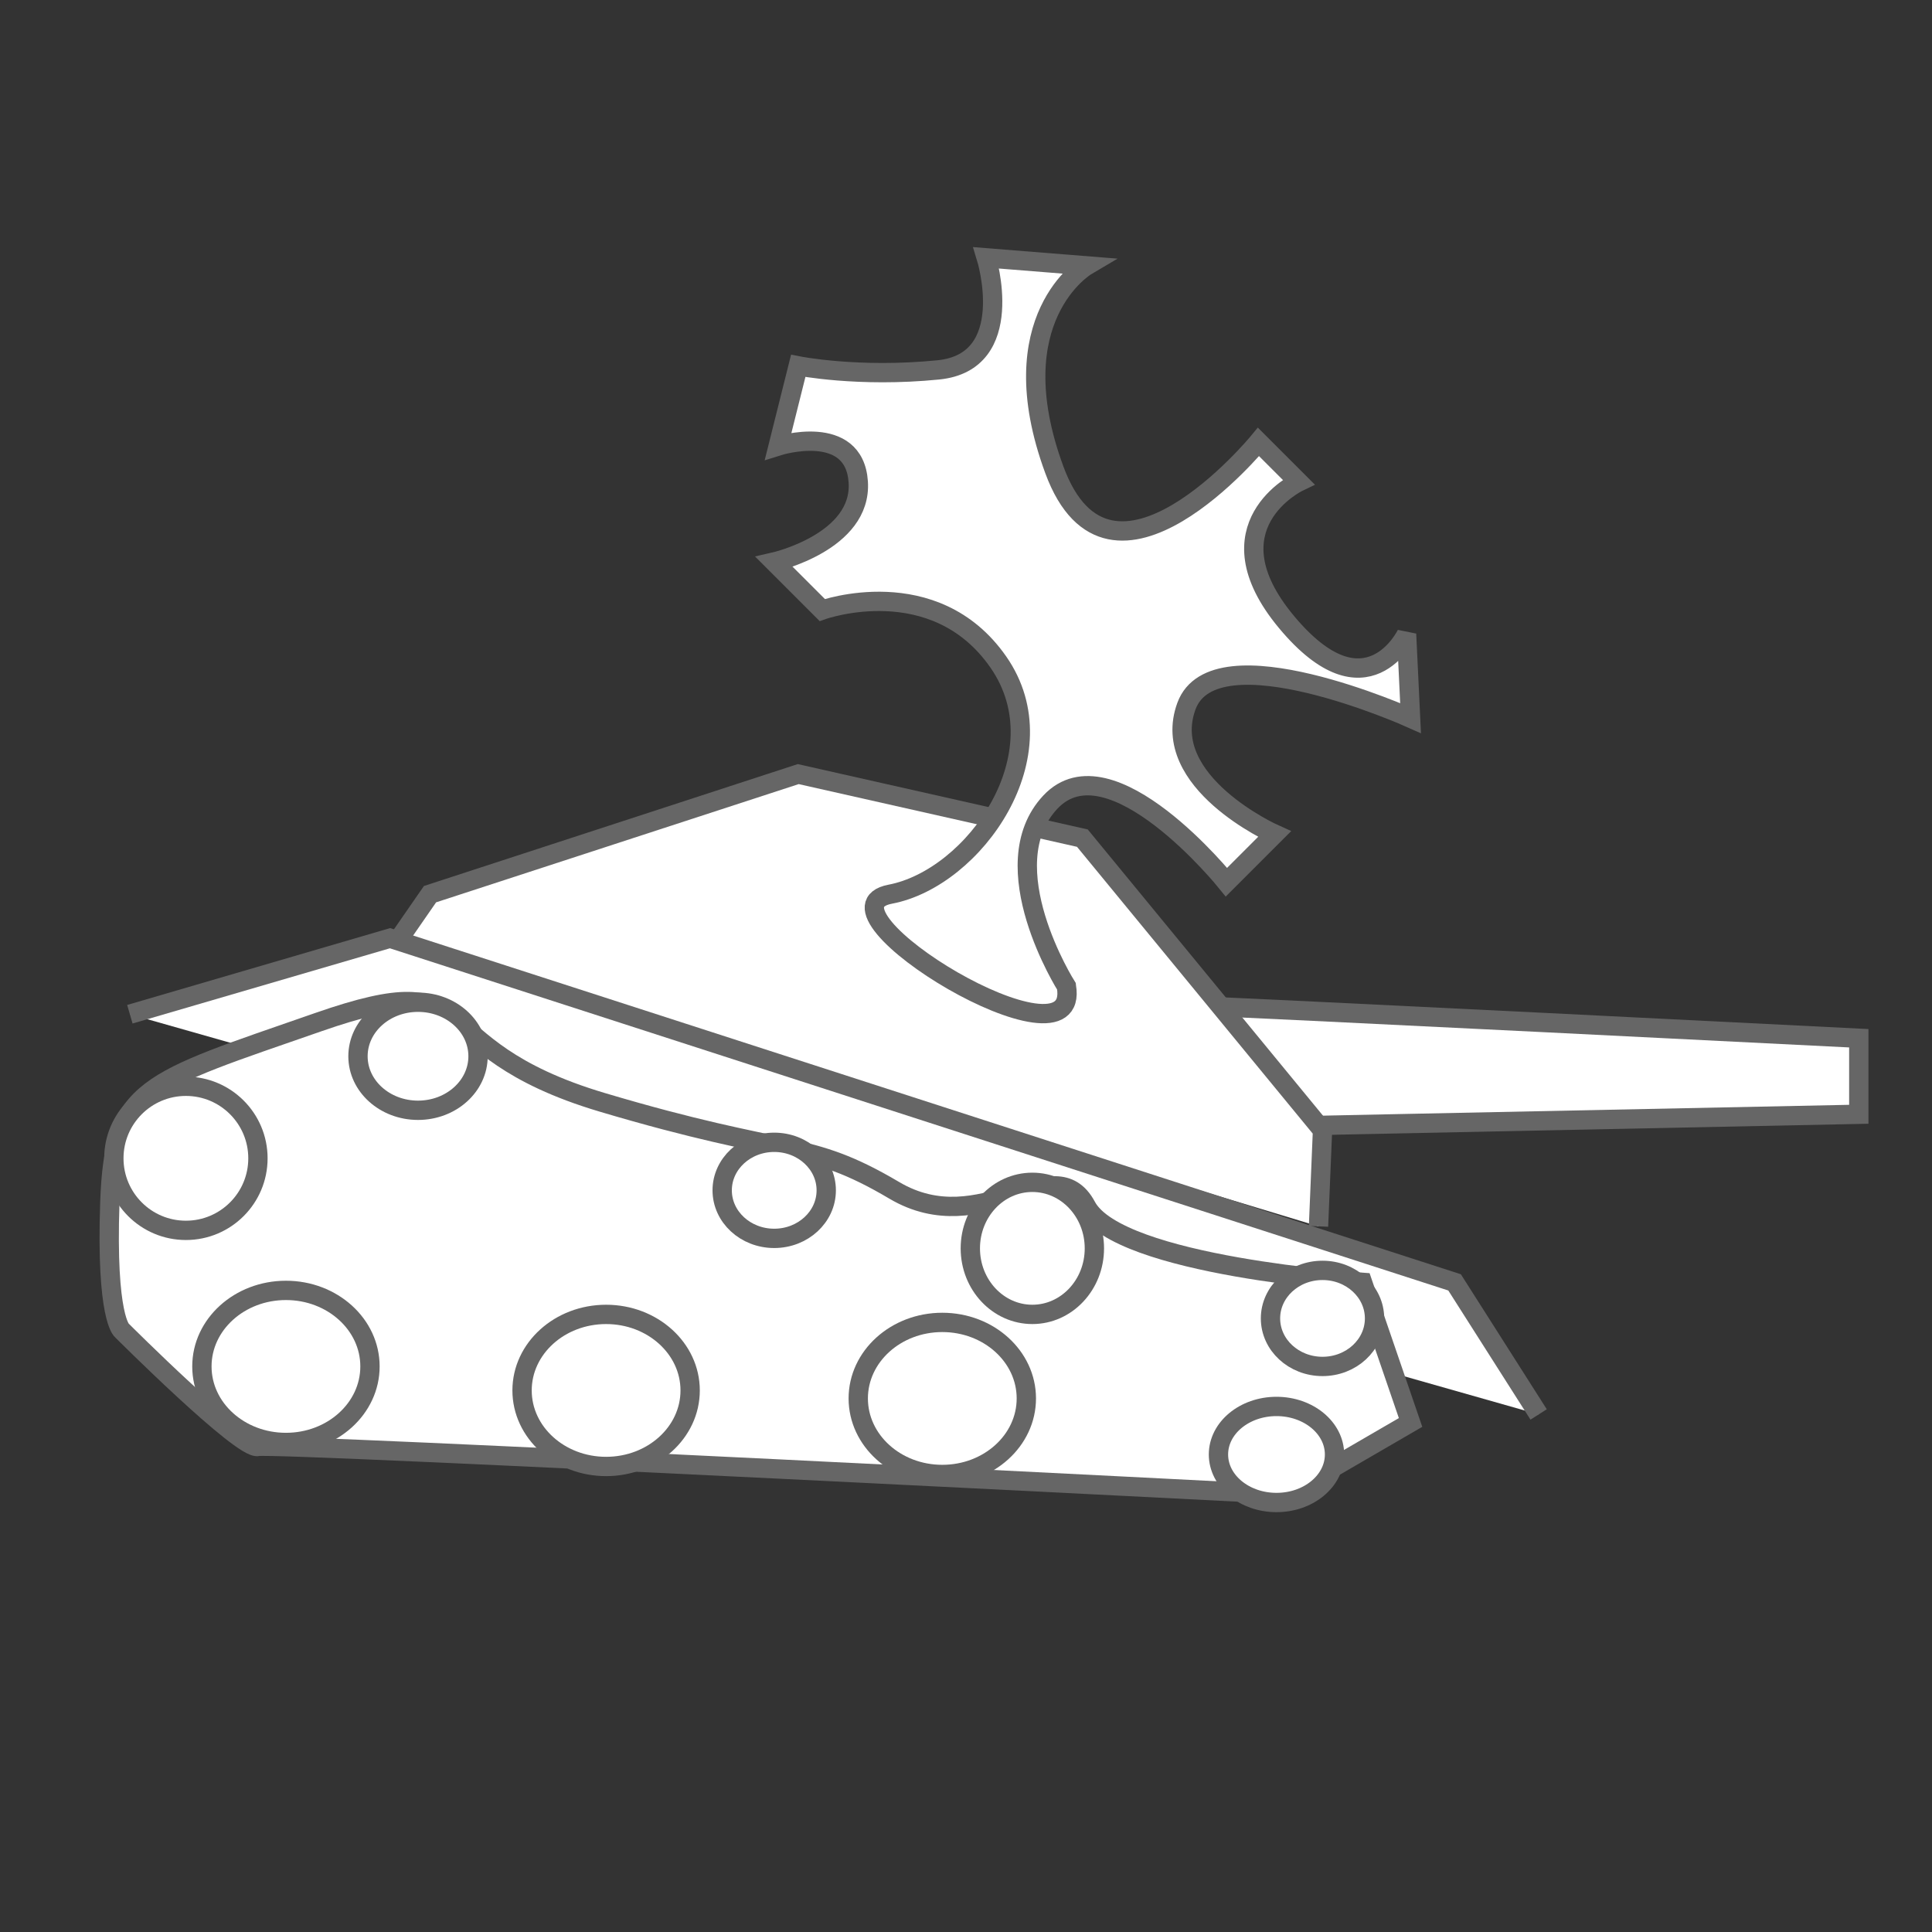 <?xml version="1.0" encoding="UTF-8" standalone="no"?>
<!-- Created with Inkscape (http://www.inkscape.org/) -->

<svg
   xmlns:dc="http://purl.org/dc/elements/1.1/"
   xmlns:cc="http://creativecommons.org/ns#"
   xmlns:rdf="http://www.w3.org/1999/02/22-rdf-syntax-ns#"
   xmlns:svg="http://www.w3.org/2000/svg"
   xmlns="http://www.w3.org/2000/svg"
   xmlns:sodipodi="http://sodipodi.sourceforge.net/DTD/sodipodi-0.dtd"
   xmlns:inkscape="http://www.inkscape.org/namespaces/inkscape"
   width="100"
   height="100"
   id="svg3879"
   version="1.1"
   inkscape:version="0.48.4 r9939"
   sodipodi:docname="elktank.svg">
  <rect width="100%" height="100%" fill="#333333" stroke="none"/>
  <defs
     id="defs3881" />
  <sodipodi:namedview
     id="base"
     pagecolor="#ffffff"
     bordercolor="#666666"
     borderopacity="1.0"
     inkscape:pageopacity="0.0"
     inkscape:pageshadow="2"
     inkscape:zoom="3.8890873"
     inkscape:cx="-0.82842712"
     inkscape:cy="35.238397"
     inkscape:current-layer="layer1"
     showgrid="true"
     inkscape:document-units="px"
     inkscape:grid-bbox="true"
     inkscape:window-width="1301"
     inkscape:window-height="744"
     inkscape:window-x="65"
     inkscape:window-y="24"
     inkscape:window-maximized="1" />
  <g
     id="layer1"
     inkscape:label="Layer 1"
     inkscape:groupmode="layer"
     transform="translate(0,36)">
    <g
       id="g4589"
       transform="matrix(-0.581,0,0,0.581,50.932,-9.035)"
       style="stroke:#666666;stroke-width:1.721;stroke-miterlimit:4;stroke-opacity:1;stroke-dasharray:none">
      <path
         inkscape:connector-curvature="0"
         id="path4473"
         d="m -19.46,43.231 c -1.783,0 -58.473,2.852 -58.473,2.852 l 0,6.774 52.056,1.07 0,0"
         style="fill:#ffffff;fill-opacity:1;stroke:#666666;stroke-width:1.721;stroke-linecap:butt;stroke-linejoin:miter;stroke-miterlimit:4;stroke-opacity:1;stroke-dasharray:none" />
      <path
         inkscape:connector-curvature="0"
         id="path4469"
         d="m -29.8,62.841 -0.357,-8.557 21.393,-26.028 25.315,-5.705 32.802,10.696 3.209,4.635"
         style="fill:#ffffff;fill-opacity:1;stroke:#666666;stroke-width:1.721;stroke-linecap:butt;stroke-linejoin:miter;stroke-miterlimit:4;stroke-opacity:1;stroke-dasharray:none" />
      <path
         inkscape:connector-curvature="0"
         id="path4471"
         d="m -7.338,41.448 c 0,0 6.774,-10.696 1.426,-16.401 -5.348,-5.705 -15.688,7.131 -15.688,7.131 l -4.279,-4.279 c 0,0 10.34,-4.635 7.844,-11.409 -2.496,-6.774 -19.966,1.07 -19.966,1.07 l 0.357,-7.487 c 0,0 3.565,7.487 10.696,-1.07 7.131,-8.557 -1.07,-12.479 -1.07,-12.479 l 3.565,-3.565 c 0,0 13.192,16.045 18.184,2.496 4.992,-13.549 -2.852,-18.184 -2.852,-18.184 l 8.914,-0.713 c 0,0 -2.852,9.27 4.279,9.983 7.131,0.713 12.479,-0.357 12.479,-0.357 l 1.783,7.131 c 0,0 -6.774,-2.139 -7.131,3.209 -0.357,5.348 7.487,7.131 7.487,7.131 l -4.279,4.279 c 0,0 -9.983,-3.565 -15.688,4.635 -5.705,8.201 2.139,19.253 9.627,20.68 7.487,1.426 -17.114,16.401 -15.688,8.201 z"
         style="fill:#ffffff;fill-opacity:1;stroke:#666666;stroke-width:1.721;stroke-linecap:butt;stroke-linejoin:miter;stroke-miterlimit:4;stroke-opacity:1;stroke-dasharray:none" />
      <path
         inkscape:connector-curvature="0"
         id="path4467"
         d="m -49.41,79.599 7.487,-11.766 94.841,-30.663 23.175,6.774 0,0"
         style="fill:#ffffff;fill-opacity:1;stroke:#666666;stroke-width:1.721;stroke-linecap:butt;stroke-linejoin:miter;stroke-miterlimit:4;stroke-opacity:1;stroke-dasharray:none" />
      <path
         inkscape:connector-curvature="0"
         id="path4475"
         d="m -38.001,80.312 4.279,-12.479 c 0,0 21.749,-1.426 24.602,-6.774 2.852,-5.348 9.27,3.209 17.114,-1.426 7.844,-4.635 9.27,-2.852 26.028,-7.844 16.758,-4.992 9.983,-12.479 25.315,-7.131 15.331,5.348 18.184,5.705 18.54,16.044 0.357,10.34 -1.07,11.409 -1.07,11.409 0,0 -10.696,10.696 -12.123,10.34 -1.426,-0.357 -91.632,4.279 -91.632,4.279 z"
         style="fill:#ffffff;fill-opacity:1;stroke:#666666;stroke-width:1.721;stroke-linecap:butt;stroke-linejoin:miter;stroke-miterlimit:4;stroke-opacity:1;stroke-dasharray:none" />
      <path
         transform="translate(-337.142,-374.125)"
         d="m 311.62,445.167 c 0,2.363 -2.075,4.279 -4.635,4.279 -2.56,0 -4.635,-1.916 -4.635,-4.279 0,-2.363 2.075,-4.279 4.635,-4.279 2.56,0 4.635,1.916 4.635,4.279 z"
         sodipodi:ry="4.2785354"
         sodipodi:rx="4.6350803"
         sodipodi:cy="445.16669"
         sodipodi:cx="306.98492"
         id="path4477"
         style="fill:#ffffff;fill-opacity:1;stroke:#666666;stroke-width:1.721;stroke-miterlimit:4;stroke-opacity:1;stroke-dasharray:none"
         sodipodi:type="arc" />
      <path
         d="m 315.185,455.506 c 0,2.363 -2.315,4.279 -5.17,4.279 -2.855,0 -5.17,-1.916 -5.17,-4.279 0,-2.363 2.315,-4.279 5.17,-4.279 2.855,0 5.17,1.916 5.17,4.279 z"
         sodipodi:ry="4.2785354"
         sodipodi:rx="5.1698971"
         sodipodi:cy="455.50647"
         sodipodi:cx="310.01556"
         id="path4479"
         style="fill:#ffffff;fill-opacity:1;stroke:#666666;stroke-width:1.721;stroke-miterlimit:4;stroke-opacity:1;stroke-dasharray:none"
         sodipodi:type="arc"
         transform="translate(-336.072,-372.342)" />
      <path
         d="m 337.291,437.144 c 0,3.249 -2.474,5.883 -5.526,5.883 -3.052,0 -5.526,-2.634 -5.526,-5.883 0,-3.249 2.474,-5.883 5.526,-5.883 3.052,0 5.526,2.634 5.526,5.883 z"
         sodipodi:ry="5.8829865"
         sodipodi:rx="5.5264416"
         sodipodi:cy="437.14444"
         sodipodi:cx="331.76477"
         id="path4481"
         style="fill:#ffffff;fill-opacity:1;stroke:#666666;stroke-width:1.721;stroke-miterlimit:4;stroke-opacity:1;stroke-dasharray:none"
         sodipodi:type="arc"
         transform="translate(-336.072,-372.342)" />
      <path
         transform="translate(-303.626,-385.534)"
         d="m 359.397,433.222 c 0,2.658 -2.394,4.813 -5.348,4.813 -2.954,0 -5.348,-2.155 -5.348,-4.813 0,-2.658 2.394,-4.813 5.348,-4.813 2.954,0 5.348,2.155 5.348,4.813 z"
         sodipodi:ry="4.8133526"
         sodipodi:rx="5.3481693"
         sodipodi:cy="433.22244"
         sodipodi:cx="354.04883"
         id="path4483"
         style="fill:#ffffff;fill-opacity:1;stroke:#666666;stroke-width:1.721;stroke-miterlimit:4;stroke-opacity:1;stroke-dasharray:none"
         sodipodi:type="arc" />
      <path
         d="m 413.592,429.122 c 0,3.544 -2.873,6.418 -6.418,6.418 -3.544,0 -6.418,-2.873 -6.418,-6.418 0,-3.544 2.873,-6.418 6.418,-6.418 3.544,0 6.418,2.873 6.418,6.418 z"
         sodipodi:ry="6.4178033"
         sodipodi:rx="6.4178033"
         sodipodi:cy="429.12216"
         sodipodi:cx="407.17398"
         id="path4485"
         style="fill:#ffffff;fill-opacity:1;stroke:#666666;stroke-width:1.721;stroke-miterlimit:4;stroke-opacity:1;stroke-dasharray:none"
         sodipodi:type="arc"
         transform="translate(-336.072,-372.342)" />
      <path
         transform="translate(-333.933,-372.699)"
         d="m 403.609,448.019 c 0,3.741 -3.352,6.774 -7.487,6.774 -4.135,0 -7.487,-3.033 -7.487,-6.774 0,-3.741 3.352,-6.774 7.487,-6.774 4.135,0 7.487,3.033 7.487,6.774 z"
         sodipodi:ry="6.7743478"
         sodipodi:rx="7.4874372"
         sodipodi:cy="448.01904"
         sodipodi:cx="396.12109"
         id="path4487"
         style="fill:#ffffff;fill-opacity:1;stroke:#666666;stroke-width:1.721;stroke-miterlimit:4;stroke-opacity:1;stroke-dasharray:none"
         sodipodi:type="arc" />
      <path
         transform="translate(-288.295,-385.534)"
         d="m 311.62,445.167 c 0,2.363 -2.075,4.279 -4.635,4.279 -2.56,0 -4.635,-1.916 -4.635,-4.279 0,-2.363 2.075,-4.279 4.635,-4.279 2.56,0 4.635,1.916 4.635,4.279 z"
         sodipodi:ry="4.2785354"
         sodipodi:rx="4.6350803"
         sodipodi:cy="445.16669"
         sodipodi:cx="306.98492"
         id="path4477-9"
         style="fill:#ffffff;fill-opacity:1;stroke:#666666;stroke-width:1.721;stroke-miterlimit:4;stroke-opacity:1;stroke-dasharray:none"
         sodipodi:type="arc" />
      <path
         transform="translate(-362.456,-370.56)"
         d="m 403.609,448.019 c 0,3.741 -3.352,6.774 -7.487,6.774 -4.135,0 -7.487,-3.033 -7.487,-6.774 0,-3.741 3.352,-6.774 7.487,-6.774 4.135,0 7.487,3.033 7.487,6.774 z"
         sodipodi:ry="6.7743478"
         sodipodi:rx="7.4874372"
         sodipodi:cy="448.01904"
         sodipodi:cx="396.12109"
         id="path4487-3"
         style="fill:#ffffff;fill-opacity:1;stroke:#666666;stroke-width:1.721;stroke-miterlimit:4;stroke-opacity:1;stroke-dasharray:none"
         sodipodi:type="arc" />
      <path
         transform="translate(-392.406,-369.847)"
         d="m 403.609,448.019 c 0,3.741 -3.352,6.774 -7.487,6.774 -4.135,0 -7.487,-3.033 -7.487,-6.774 0,-3.741 3.352,-6.774 7.487,-6.774 4.135,0 7.487,3.033 7.487,6.774 z"
         sodipodi:ry="6.7743478"
         sodipodi:rx="7.4874372"
         sodipodi:cy="448.01904"
         sodipodi:cx="396.12109"
         id="path4487-4"
         style="fill:#ffffff;fill-opacity:1;stroke:#666666;stroke-width:1.721;stroke-miterlimit:4;stroke-opacity:1;stroke-dasharray:none"
         sodipodi:type="arc" />
    </g>
  </g>
</svg>
